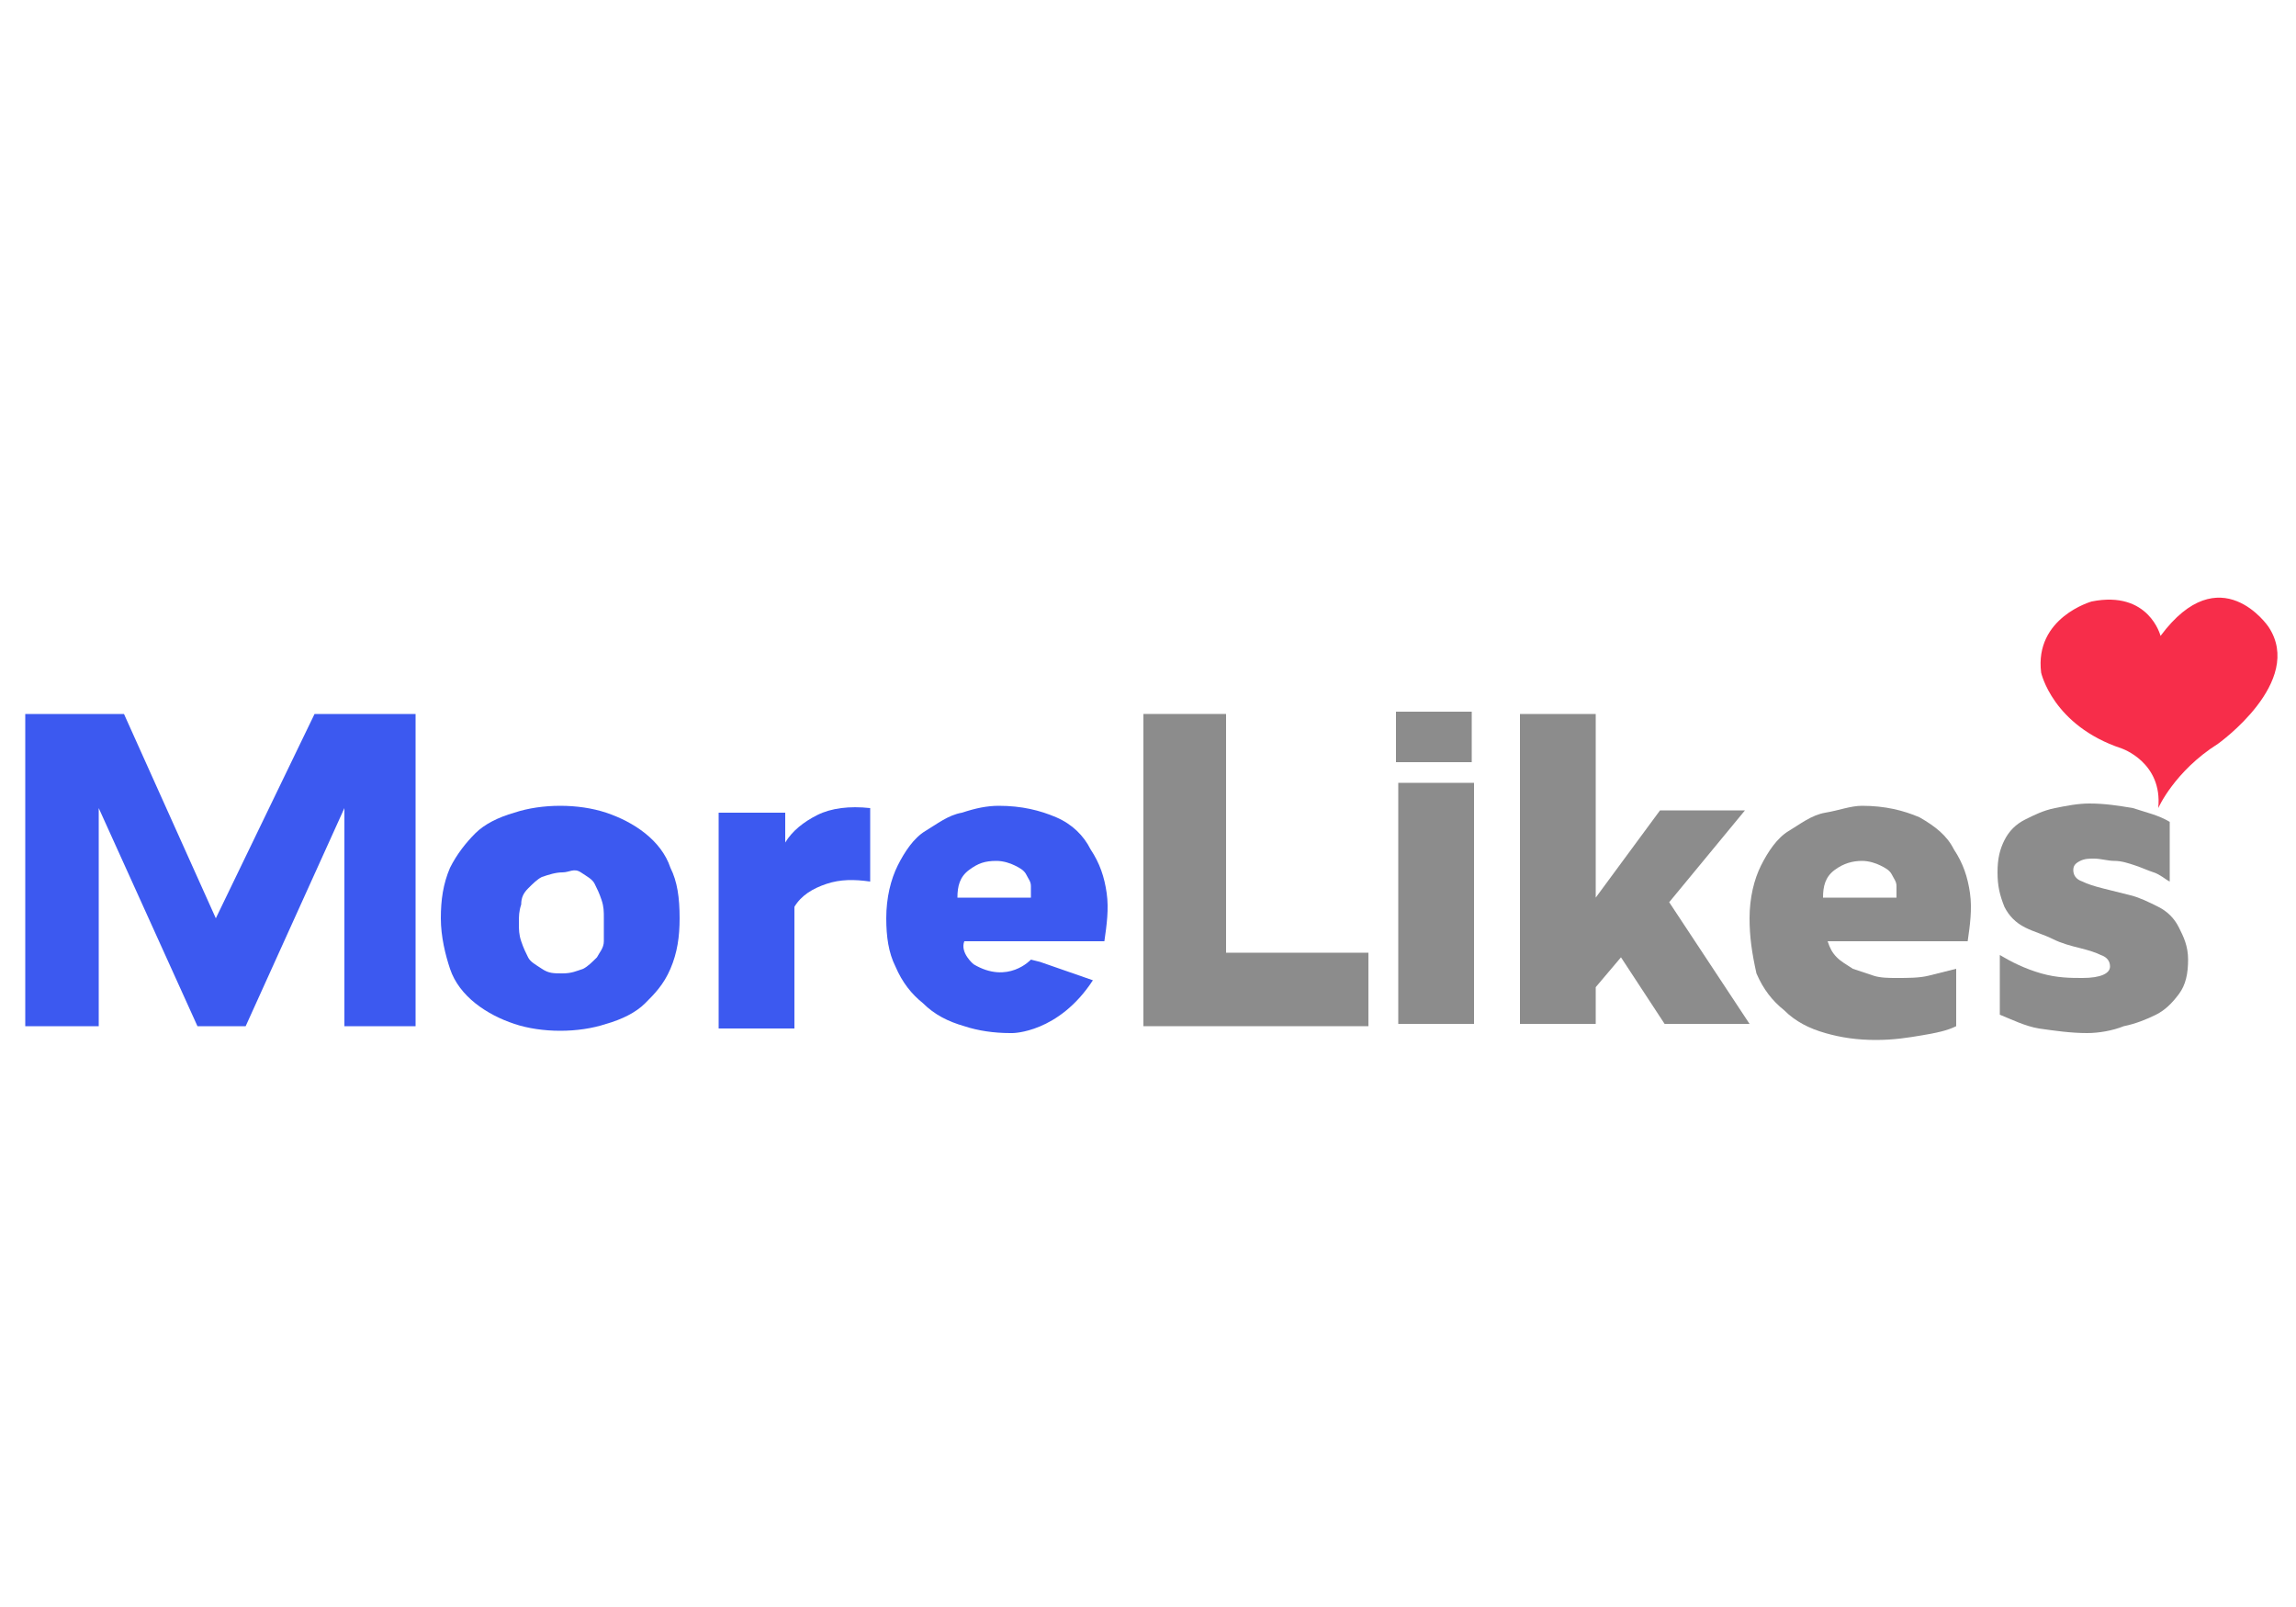 <?xml version="1.0" encoding="utf-8"?>
<!-- Generator: Adobe Illustrator 24.1.2, SVG Export Plug-In . SVG Version: 6.00 Build 0)  -->
<svg version="1.1" id="Слой_2" xmlns="http://www.w3.org/2000/svg" xmlns:xlink="http://www.w3.org/1999/xlink" x="0px" y="0px"
	 viewBox="0 0 100 70" style="enable-background:new 0 0 100 70;" xml:space="preserve">
<style type="text/css">
	.st0{fill:#3C59F0;}
	.st1{fill:#8C8C8C;}
	.st2{fill:#F72D4A;}
</style>
<g>
	<g>
		<path class="st0" d="M18.1,31.1v13.6H15v-9.5l-4.3,9.5H8.6l-4.3-9.5v9.5H1.1V31.1h4.3l4,8.9l4.3-8.9
			C13.7,31.1,18.1,31.1,18.1,31.1z"/>
		<path class="st0" d="M19.2,40c0-0.8,0.1-1.5,0.4-2.2c0.3-0.6,0.7-1.1,1.1-1.5s1-0.7,1.7-0.9c0.6-0.2,1.3-0.3,2-0.3
			c0.7,0,1.4,0.1,2,0.3c0.6,0.2,1.2,0.5,1.7,0.9c0.5,0.4,0.9,0.9,1.1,1.5c0.3,0.6,0.4,1.3,0.4,2.2c0,0.8-0.1,1.5-0.4,2.2
			s-0.7,1.1-1.1,1.5s-1,0.7-1.7,0.9c-0.6,0.2-1.3,0.3-2,0.3c-0.7,0-1.4-0.1-2-0.3c-0.6-0.2-1.2-0.5-1.7-0.9
			c-0.5-0.4-0.9-0.9-1.1-1.5C19.4,41.6,19.2,40.8,19.2,40z M26.3,40c0-0.3,0-0.5-0.1-0.8s-0.2-0.5-0.3-0.7c-0.1-0.2-0.3-0.3-0.6-0.5
			S24.8,38,24.5,38s-0.6,0.1-0.9,0.2c-0.2,0.1-0.4,0.3-0.6,0.5s-0.3,0.4-0.3,0.7c-0.1,0.3-0.1,0.5-0.1,0.8s0,0.5,0.1,0.8
			c0.1,0.3,0.2,0.5,0.3,0.7c0.1,0.2,0.3,0.3,0.6,0.5s0.5,0.2,0.9,0.2s0.6-0.1,0.9-0.2c0.2-0.1,0.4-0.3,0.6-0.5
			c0.1-0.2,0.3-0.4,0.3-0.7C26.3,40.5,26.3,40.3,26.3,40z"/>
		<path class="st0" d="M35.6,35.5c0.6-0.3,1.4-0.4,2.3-0.3v3.2c-0.7-0.1-1.3-0.1-1.9,0.1s-1.1,0.5-1.4,1v5.3h-3.3v-9.4h2.9v1.3
			C34.5,36.2,35,35.8,35.6,35.5z"/>
		<path class="st0" d="M42.4,42c1.5,0.9,2.5-0.2,2.5-0.2l0.4,0.1l2.3,0.8C46.1,45,44.1,45,44.1,45c0,0-0.1,0-0.1,0
			c-0.7,0-1.4-0.1-2-0.3c-0.7-0.2-1.3-0.5-1.8-1c-0.5-0.4-0.9-0.9-1.2-1.6c-0.3-0.6-0.4-1.3-0.4-2.1c0-0.9,0.2-1.7,0.5-2.3
			s0.7-1.2,1.2-1.5s1-0.7,1.6-0.8c0.6-0.2,1.1-0.3,1.6-0.3c1,0,1.8,0.2,2.5,0.5s1.2,0.8,1.5,1.4c0.4,0.6,0.6,1.2,0.7,1.9
			c0.1,0.7,0,1.4-0.1,2.1h-6.1C41.8,41.5,42.4,42,42.4,42z M44.9,39c0-0.1,0-0.3,0-0.4c0-0.2-0.1-0.3-0.2-0.5
			c-0.1-0.2-0.3-0.3-0.5-0.4c-0.2-0.1-0.5-0.2-0.8-0.2c-0.5,0-0.8,0.1-1.2,0.4s-0.5,0.7-0.5,1.2H44.9z"/>
		<path class="st1" d="M53.4,31.1v10.4h6.2v3.2h-9.8V31.1H53.4z"/>
		<path class="st1" d="M60.9,44.7V34.1h3.3v10.5H60.9z"/>
		<path class="st1" d="M72.3,35.3H76l-3.3,4l3.5,5.3h-3.7l-1.9-2.9L69.5,43l0,1.6h-3.3V31.1h3.3l0,8L72.3,35.3z"/>
		<path class="st1" d="M76.2,40c0-0.9,0.2-1.7,0.5-2.3s0.7-1.2,1.2-1.5s1-0.7,1.6-0.8s1.1-0.3,1.6-0.3c1,0,1.8,0.2,2.5,0.5
			c0.7,0.4,1.2,0.8,1.5,1.4c0.4,0.6,0.6,1.2,0.7,1.9s0,1.4-0.1,2.1h-6.1c0.1,0.3,0.2,0.5,0.4,0.7c0.2,0.2,0.4,0.3,0.7,0.5
			c0.3,0.1,0.6,0.2,0.9,0.3s0.7,0.1,1,0.1c0.5,0,1,0,1.4-0.1c0.4-0.1,0.8-0.2,1.2-0.3v2.5c-0.4,0.2-0.9,0.3-1.5,0.4
			c-0.6,0.1-1.2,0.2-2,0.2c-0.8,0-1.5-0.1-2.2-0.3c-0.7-0.2-1.3-0.5-1.8-1c-0.5-0.4-0.9-0.9-1.2-1.6C76.3,41.5,76.2,40.8,76.2,40z
			 M82.6,39c0-0.1,0-0.3,0-0.4c0-0.2-0.1-0.3-0.2-0.5c-0.1-0.2-0.3-0.3-0.5-0.4c-0.2-0.1-0.5-0.2-0.8-0.2c-0.4,0-0.8,0.1-1.2,0.4
			s-0.5,0.7-0.5,1.2H82.6z"/>
		<path class="st1" d="M87,38c0-0.6,0.1-1,0.3-1.4c0.2-0.4,0.5-0.7,0.9-0.9c0.4-0.2,0.8-0.4,1.3-0.5c0.5-0.1,1-0.2,1.5-0.2
			c0.7,0,1.3,0.1,1.9,0.2c0.6,0.2,1.1,0.3,1.6,0.6v2.6c-0.2-0.1-0.4-0.3-0.7-0.4c-0.3-0.1-0.5-0.2-0.8-0.3c-0.3-0.1-0.6-0.2-0.9-0.2
			s-0.6-0.1-0.9-0.1c-0.2,0-0.4,0-0.6,0.1c-0.2,0.1-0.3,0.2-0.3,0.4c0,0.2,0.1,0.4,0.4,0.5c0.2,0.1,0.5,0.2,0.9,0.3s0.8,0.2,1.2,0.3
			s0.8,0.3,1.2,0.5c0.4,0.2,0.7,0.5,0.9,0.9c0.2,0.4,0.4,0.8,0.4,1.4c0,0.6-0.1,1.1-0.4,1.5s-0.6,0.7-1,0.9
			c-0.4,0.2-0.9,0.4-1.4,0.5C92,44.9,91.4,45,90.9,45c-0.7,0-1.4-0.1-2.1-0.2c-0.6-0.1-1.2-0.4-1.7-0.6v-2.6
			c0.5,0.3,1.1,0.6,1.8,0.8c0.7,0.2,1.3,0.2,1.8,0.2c0.8,0,1.2-0.2,1.2-0.5c0-0.2-0.1-0.4-0.4-0.5c-0.2-0.1-0.5-0.2-0.9-0.3
			c-0.4-0.1-0.8-0.2-1.2-0.4s-0.8-0.3-1.2-0.5c-0.4-0.2-0.7-0.5-0.9-0.9C87.1,39,87,38.6,87,38z"/>
	</g>
	<path class="st2" d="M94.1,27.7c0,0-0.5-2-3-1.5c0,0-2.5,0.7-2.2,3.1c0,0,0.5,2.3,3.5,3.3c0,0,1.8,0.6,1.6,2.6c0,0,0.7-1.6,2.6-2.8
		c0,0,3.8-2.7,2.2-5.1C98.8,27.3,96.7,24.2,94.1,27.7z"/>
	<rect x="60.8" y="31" class="st1" width="3.3" height="2.2"/>
</g>
</svg>
